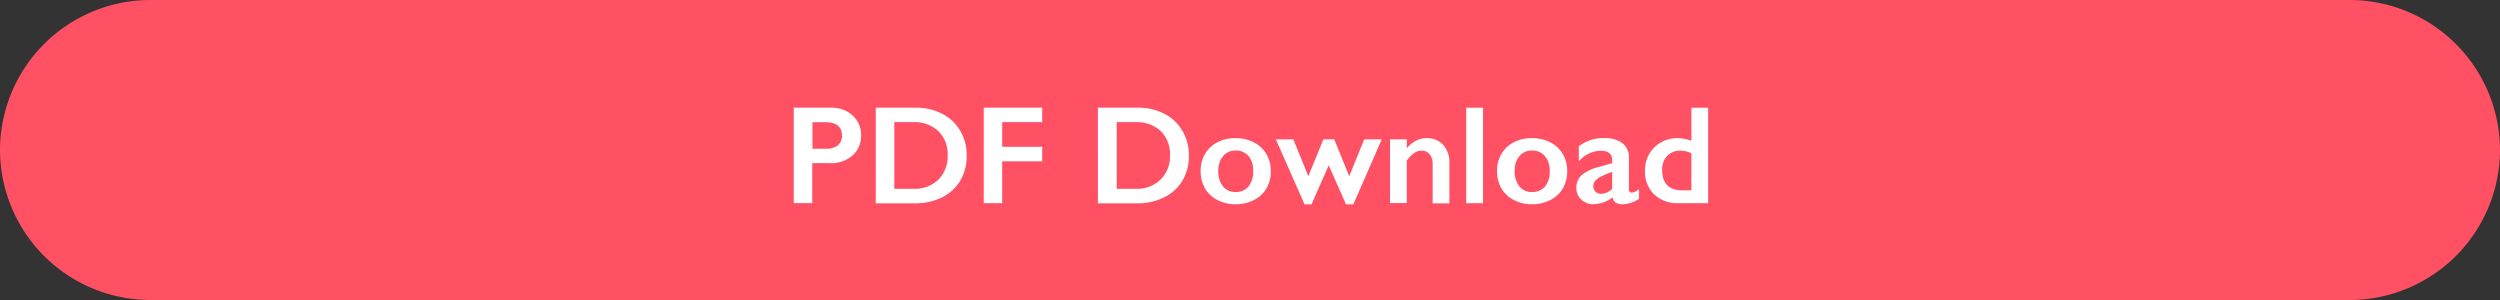 <svg xmlns="http://www.w3.org/2000/svg" width="500" height="60"><rect width="100%" height="100%" fill="#333333" stroke="none"/><g data-name="レイヤー 2"><path d="M500 30a30.09 30.09 0 01-30 30H30A30.09 30.09 0 010 30 30.09 30.09 0 0130 0h440a30.09 30.09 0 0130 30z" fill="#ff5064"/><path d="M166.18 21.54a6.16 6.16 0 014.35 1.55 5.21 5.21 0 011.68 4 5.15 5.15 0 01-1.7 4 6.42 6.42 0 01-4.51 1.54h-3.55v8h-3.7V21.54zm-.92 8.2a3.57 3.57 0 002.31-.67 2.44 2.44 0 00.82-2q0-2.62-3.39-2.63h-2.51v5.31zm17.88-8.2a11.3 11.3 0 015.31 1.22 8.82 8.82 0 013.61 3.42 9.56 9.56 0 011.28 4.95 9.56 9.56 0 01-1.29 5 8.65 8.65 0 01-3.67 3.35 12.07 12.07 0 01-5.45 1.19h-7.78V21.54zm-.38 16.22a6.72 6.72 0 004.92-1.84 6.51 6.51 0 001.85-4.82 6.42 6.42 0 00-1.87-4.88 6.92 6.92 0 00-5-1.79h-3.8v13.33zm25.68-16.22v2.89h-8v4.93h8v2.91h-8v8.37h-3.69v-19.1zm19.14 0a11.28 11.28 0 015.3 1.22 8.76 8.76 0 013.61 3.42 9.57 9.57 0 011.29 4.95 9.56 9.56 0 01-1.29 5 8.73 8.73 0 01-3.68 3.35 12 12 0 01-5.45 1.19h-7.78V21.54zm-.38 16.22a6.69 6.69 0 004.91-1.84A6.47 6.47 0 00234 31.1a6.45 6.45 0 00-1.86-4.88 6.94 6.94 0 00-5-1.79h-3.8v13.33zm19.93-10.13a7.75 7.75 0 013.62.83 6.07 6.07 0 012.52 2.34 6.58 6.58 0 01.89 3.4 6.84 6.84 0 01-.86 3.47 6 6 0 01-2.51 2.33 7.9 7.9 0 01-3.66.86 7.77 7.77 0 01-3.65-.86 6 6 0 01-2.5-2.36 6.84 6.84 0 01-.85-3.47 6.49 6.49 0 01.9-3.42 6.11 6.11 0 012.52-2.33 7.73 7.73 0 013.58-.79zm-3.47 6.57a4.7 4.7 0 00.93 3.06 3.09 3.09 0 002.51 1.14 3.27 3.27 0 002.59-1.09 4.73 4.73 0 00.94-3.14 4.37 4.37 0 00-.95-3 3.32 3.32 0 00-2.58-1.06 3.15 3.15 0 00-2.49 1.12 4.47 4.47 0 00-.95 2.97zm15.01-6.33l3 7.37 3-7.37h2.18l3 7.37 3-7.37h3.5l-5.68 13h-1.47l-3.45-7.81-3.45 7.81h-1.39l-5.74-13zm26.71-.24a4.21 4.21 0 013.28 1.37 5.1 5.1 0 011.22 3.55v8.12h-3.35v-7.81a3.06 3.06 0 00-.59-2 2 2 0 00-1.62-.72 2.58 2.58 0 00-1.47.46 6.94 6.94 0 00-1.5 1.52v8.49H278V27.87h3.36v1.79a5.82 5.82 0 011.91-1.56 4.74 4.74 0 012.11-.47zm11.23-6.09v19.1h-3.37v-19.1zm9.8 6.09a7.75 7.75 0 013.62.83 6 6 0 012.52 2.34 6.58 6.58 0 01.89 3.4 6.84 6.84 0 01-.86 3.47 6 6 0 01-2.51 2.33 7.9 7.9 0 01-3.66.86 7.77 7.77 0 01-3.65-.86 6.07 6.07 0 01-2.5-2.36 6.84 6.84 0 01-.85-3.47 6.49 6.49 0 01.9-3.42 6.11 6.11 0 012.52-2.33 7.73 7.73 0 013.58-.79zm-3.47 6.57a4.7 4.7 0 00.93 3.06 3.09 3.09 0 002.51 1.14 3.27 3.27 0 002.62-1.09 4.67 4.67 0 00.94-3.14 4.37 4.37 0 00-1-3 3.3 3.3 0 00-2.58-1.06 3.15 3.15 0 00-2.49 1.12 4.47 4.47 0 00-.93 2.97zm17.78-6.57a5.83 5.83 0 013.76 1 3.53 3.53 0 011.3 2.92v6.25c0 .48.2.72.59.72a1.73 1.73 0 00.69-.21 3 3 0 00.75-.48v1.94a6.31 6.31 0 01-3.23 1.08 2.68 2.68 0 01-1.39-.3 1.64 1.64 0 01-.67-1.07 6.69 6.69 0 01-3.87 1.37 3.38 3.38 0 01-2.38-.93 3 3 0 01-1-2.23 3.47 3.47 0 011-2.61 8.23 8.23 0 013.44-1.67l2.72-.79v-.59c0-1.25-.75-1.87-2.27-1.87a5.4 5.4 0 00-2.31.53 6.57 6.57 0 00-2.09 1.57v-3a7.78 7.78 0 014.96-1.63zm-2.05 9.59a1.45 1.45 0 00.45 1.12 1.49 1.49 0 001.1.43 3.3 3.3 0 002.21-1v-3.38a14.45 14.45 0 00-2.2.91 3.79 3.79 0 00-1.18.86 1.57 1.57 0 00-.38 1.06zm19.61-9.06v-6.62h3.35v19.1h-5.91a6.81 6.81 0 01-4.9-1.76 6.39 6.39 0 01-1.82-4.82 6.45 6.45 0 01.86-3.28 6.14 6.14 0 012.35-2.31 6.49 6.49 0 013.23-.84 8.54 8.54 0 012.84.53zm-1.76 9.91h1.76v-7.4a4.72 4.72 0 00-2.16-.53 3.55 3.55 0 00-2.69 1.05 3.86 3.86 0 00-1 2.77q0 4.11 4.09 4.11z" fill="#fff"/></g></svg>